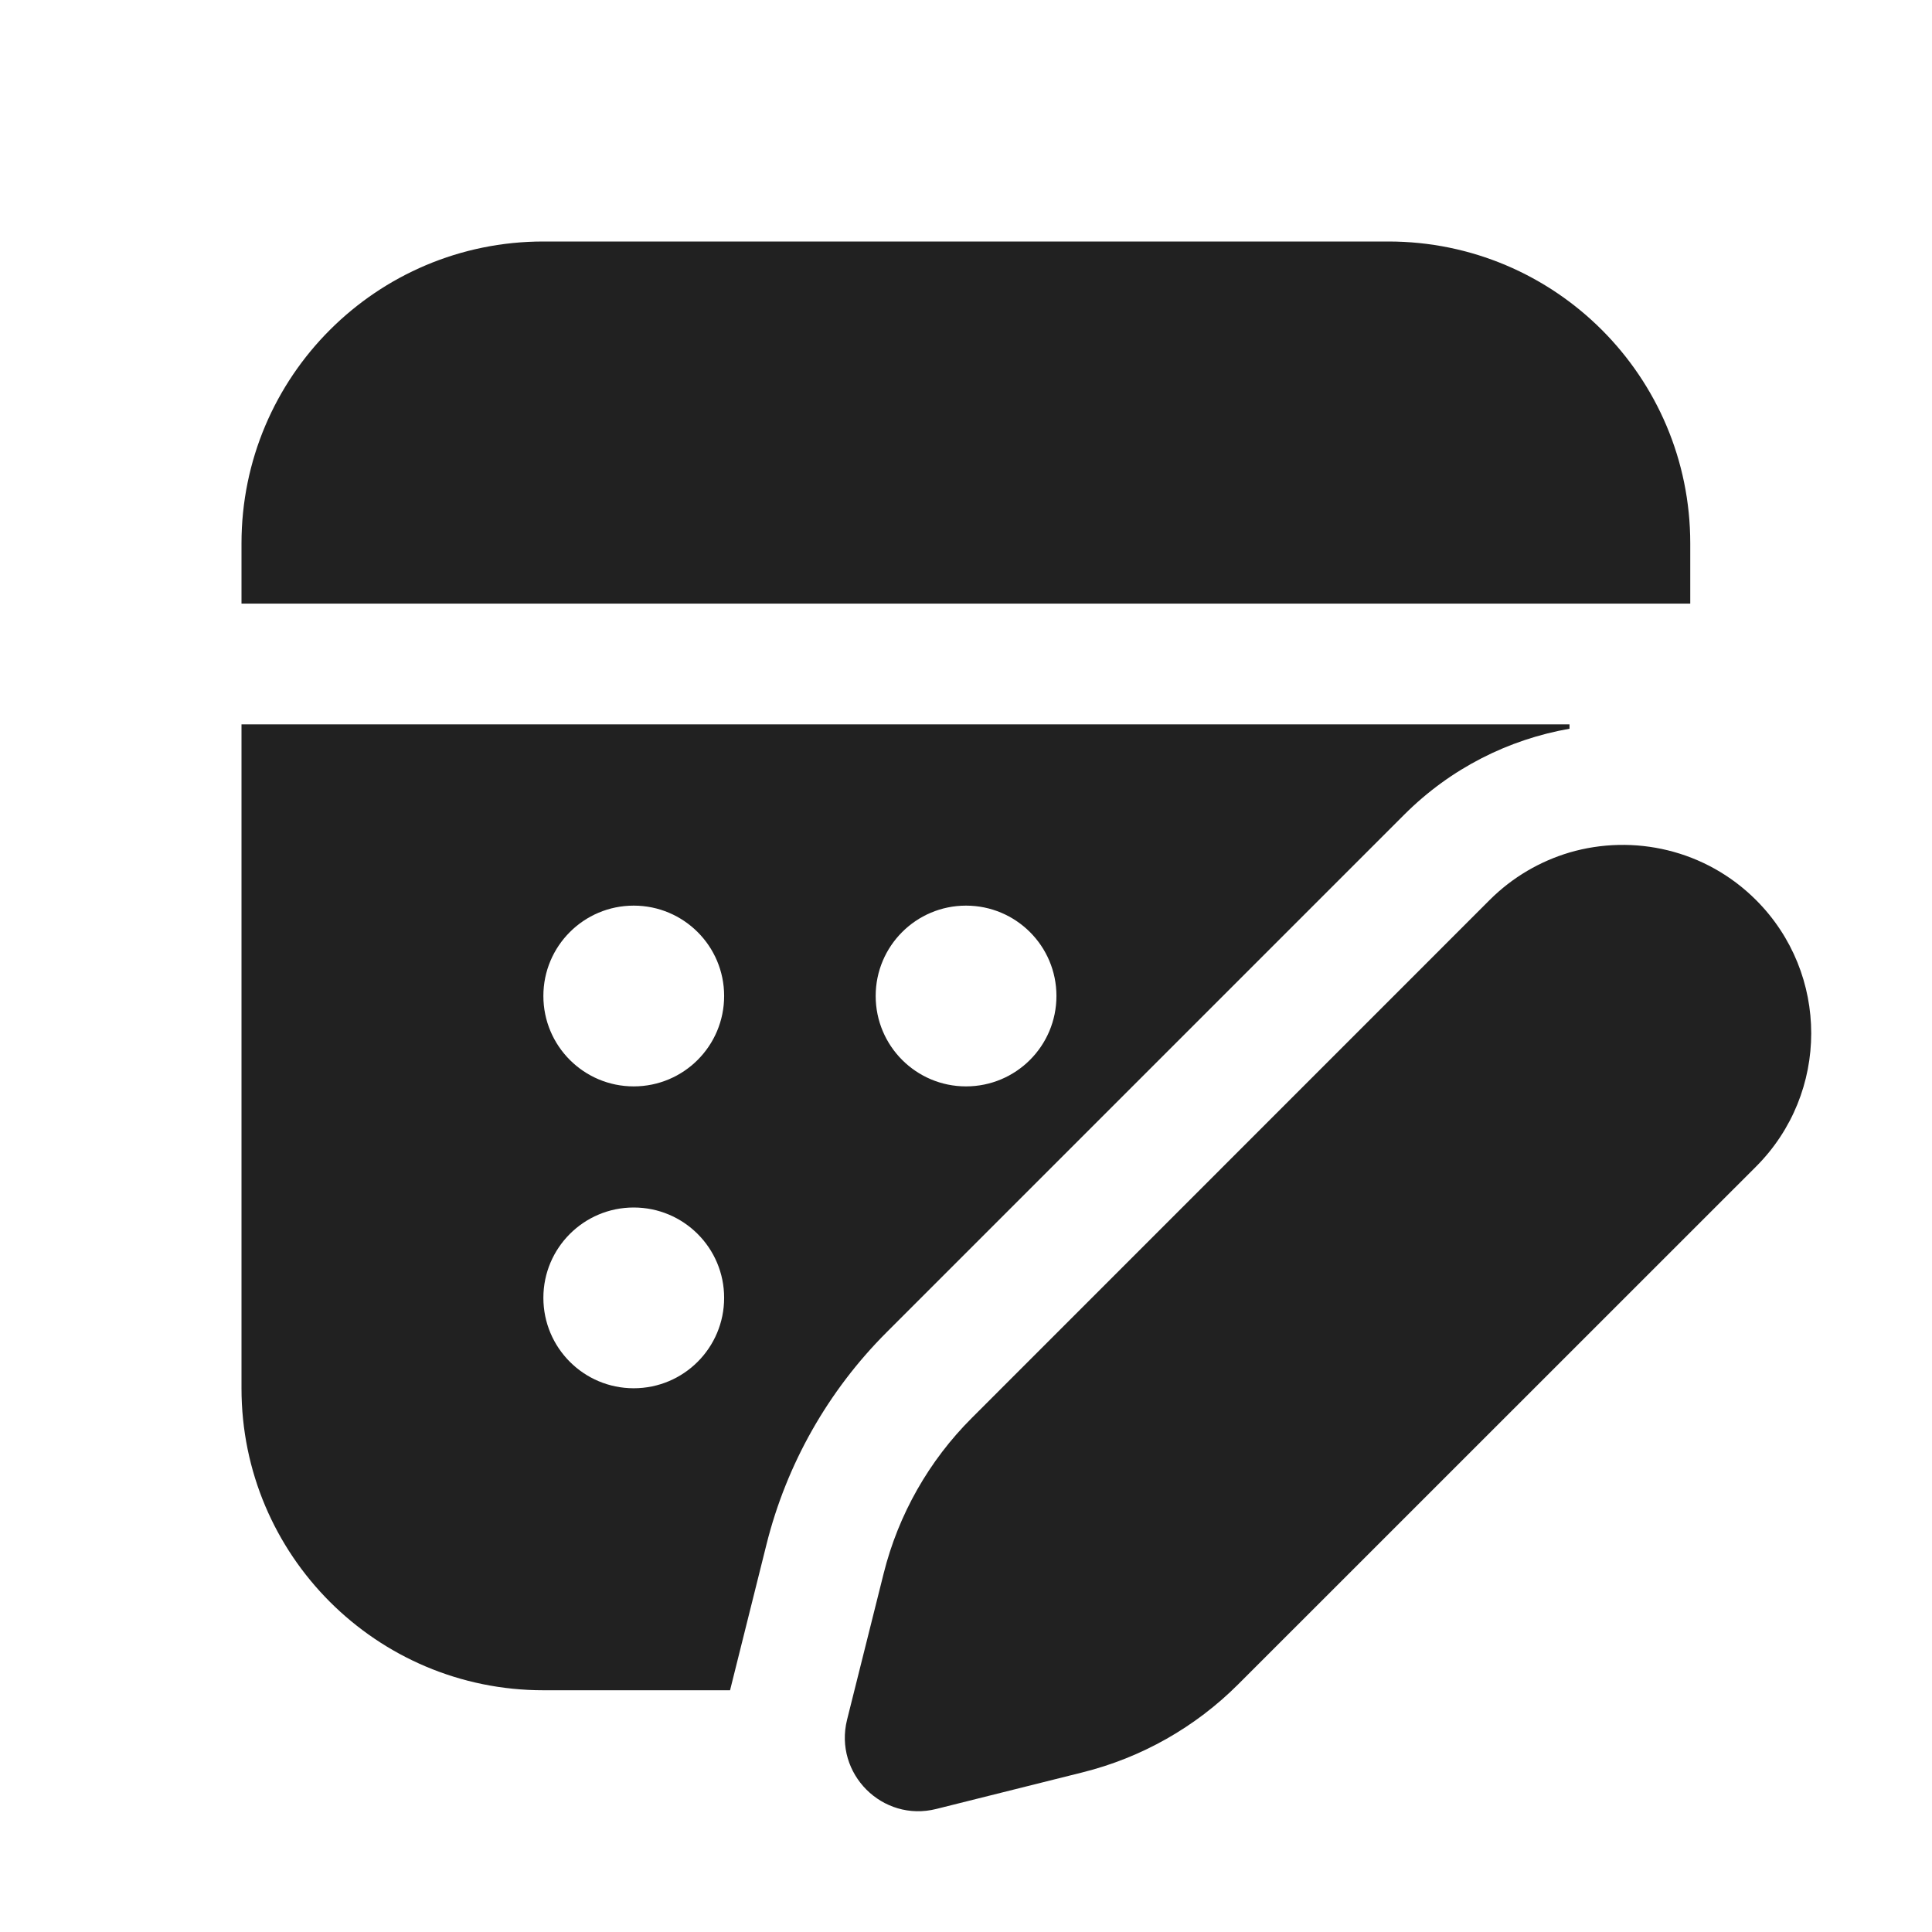 <svg width="16" height="16" viewBox="0 0 16 16" fill="none" xmlns="http://www.w3.org/2000/svg">
<path d="M8.049 11.742C7.693 12.097 7.44 12.543 7.318 13.031L7.015 14.242C6.904 14.689 7.308 15.093 7.754 14.981L8.965 14.678C9.454 14.556 9.899 14.304 10.255 13.948L14.543 9.661C15.152 9.051 15.152 8.063 14.543 7.454C14.125 7.036 13.528 6.905 12.998 7.06C12.756 7.132 12.527 7.263 12.336 7.454L8.049 11.742ZM13.998 4.5V4.999H2V4.5C2 3.119 3.119 2 4.5 2H11.498C12.879 2 13.998 3.119 13.998 4.5ZM12.998 5.999V6.035C12.497 6.123 12.016 6.36 11.629 6.747L7.342 11.034C6.858 11.518 6.514 12.125 6.348 12.789L6.046 13.998H4.5C3.119 13.998 2 12.879 2 11.498V5.999H12.998ZM5.997 8.248C5.997 7.835 5.662 7.5 5.248 7.5C4.835 7.5 4.5 7.835 4.5 8.248C4.5 8.662 4.835 8.997 5.248 8.997C5.662 8.997 5.997 8.662 5.997 8.248ZM5.248 11.497C5.662 11.497 5.997 11.162 5.997 10.748C5.997 10.335 5.662 10 5.248 10C4.835 10 4.5 10.335 4.5 10.748C4.5 11.162 4.835 11.497 5.248 11.497ZM8.749 8.248C8.749 7.835 8.414 7.5 8 7.5C7.587 7.5 7.252 7.835 7.252 8.248C7.252 8.662 7.587 8.997 8 8.997C8.414 8.997 8.749 8.662 8.749 8.248Z" fill="#212121"/>
</svg>
